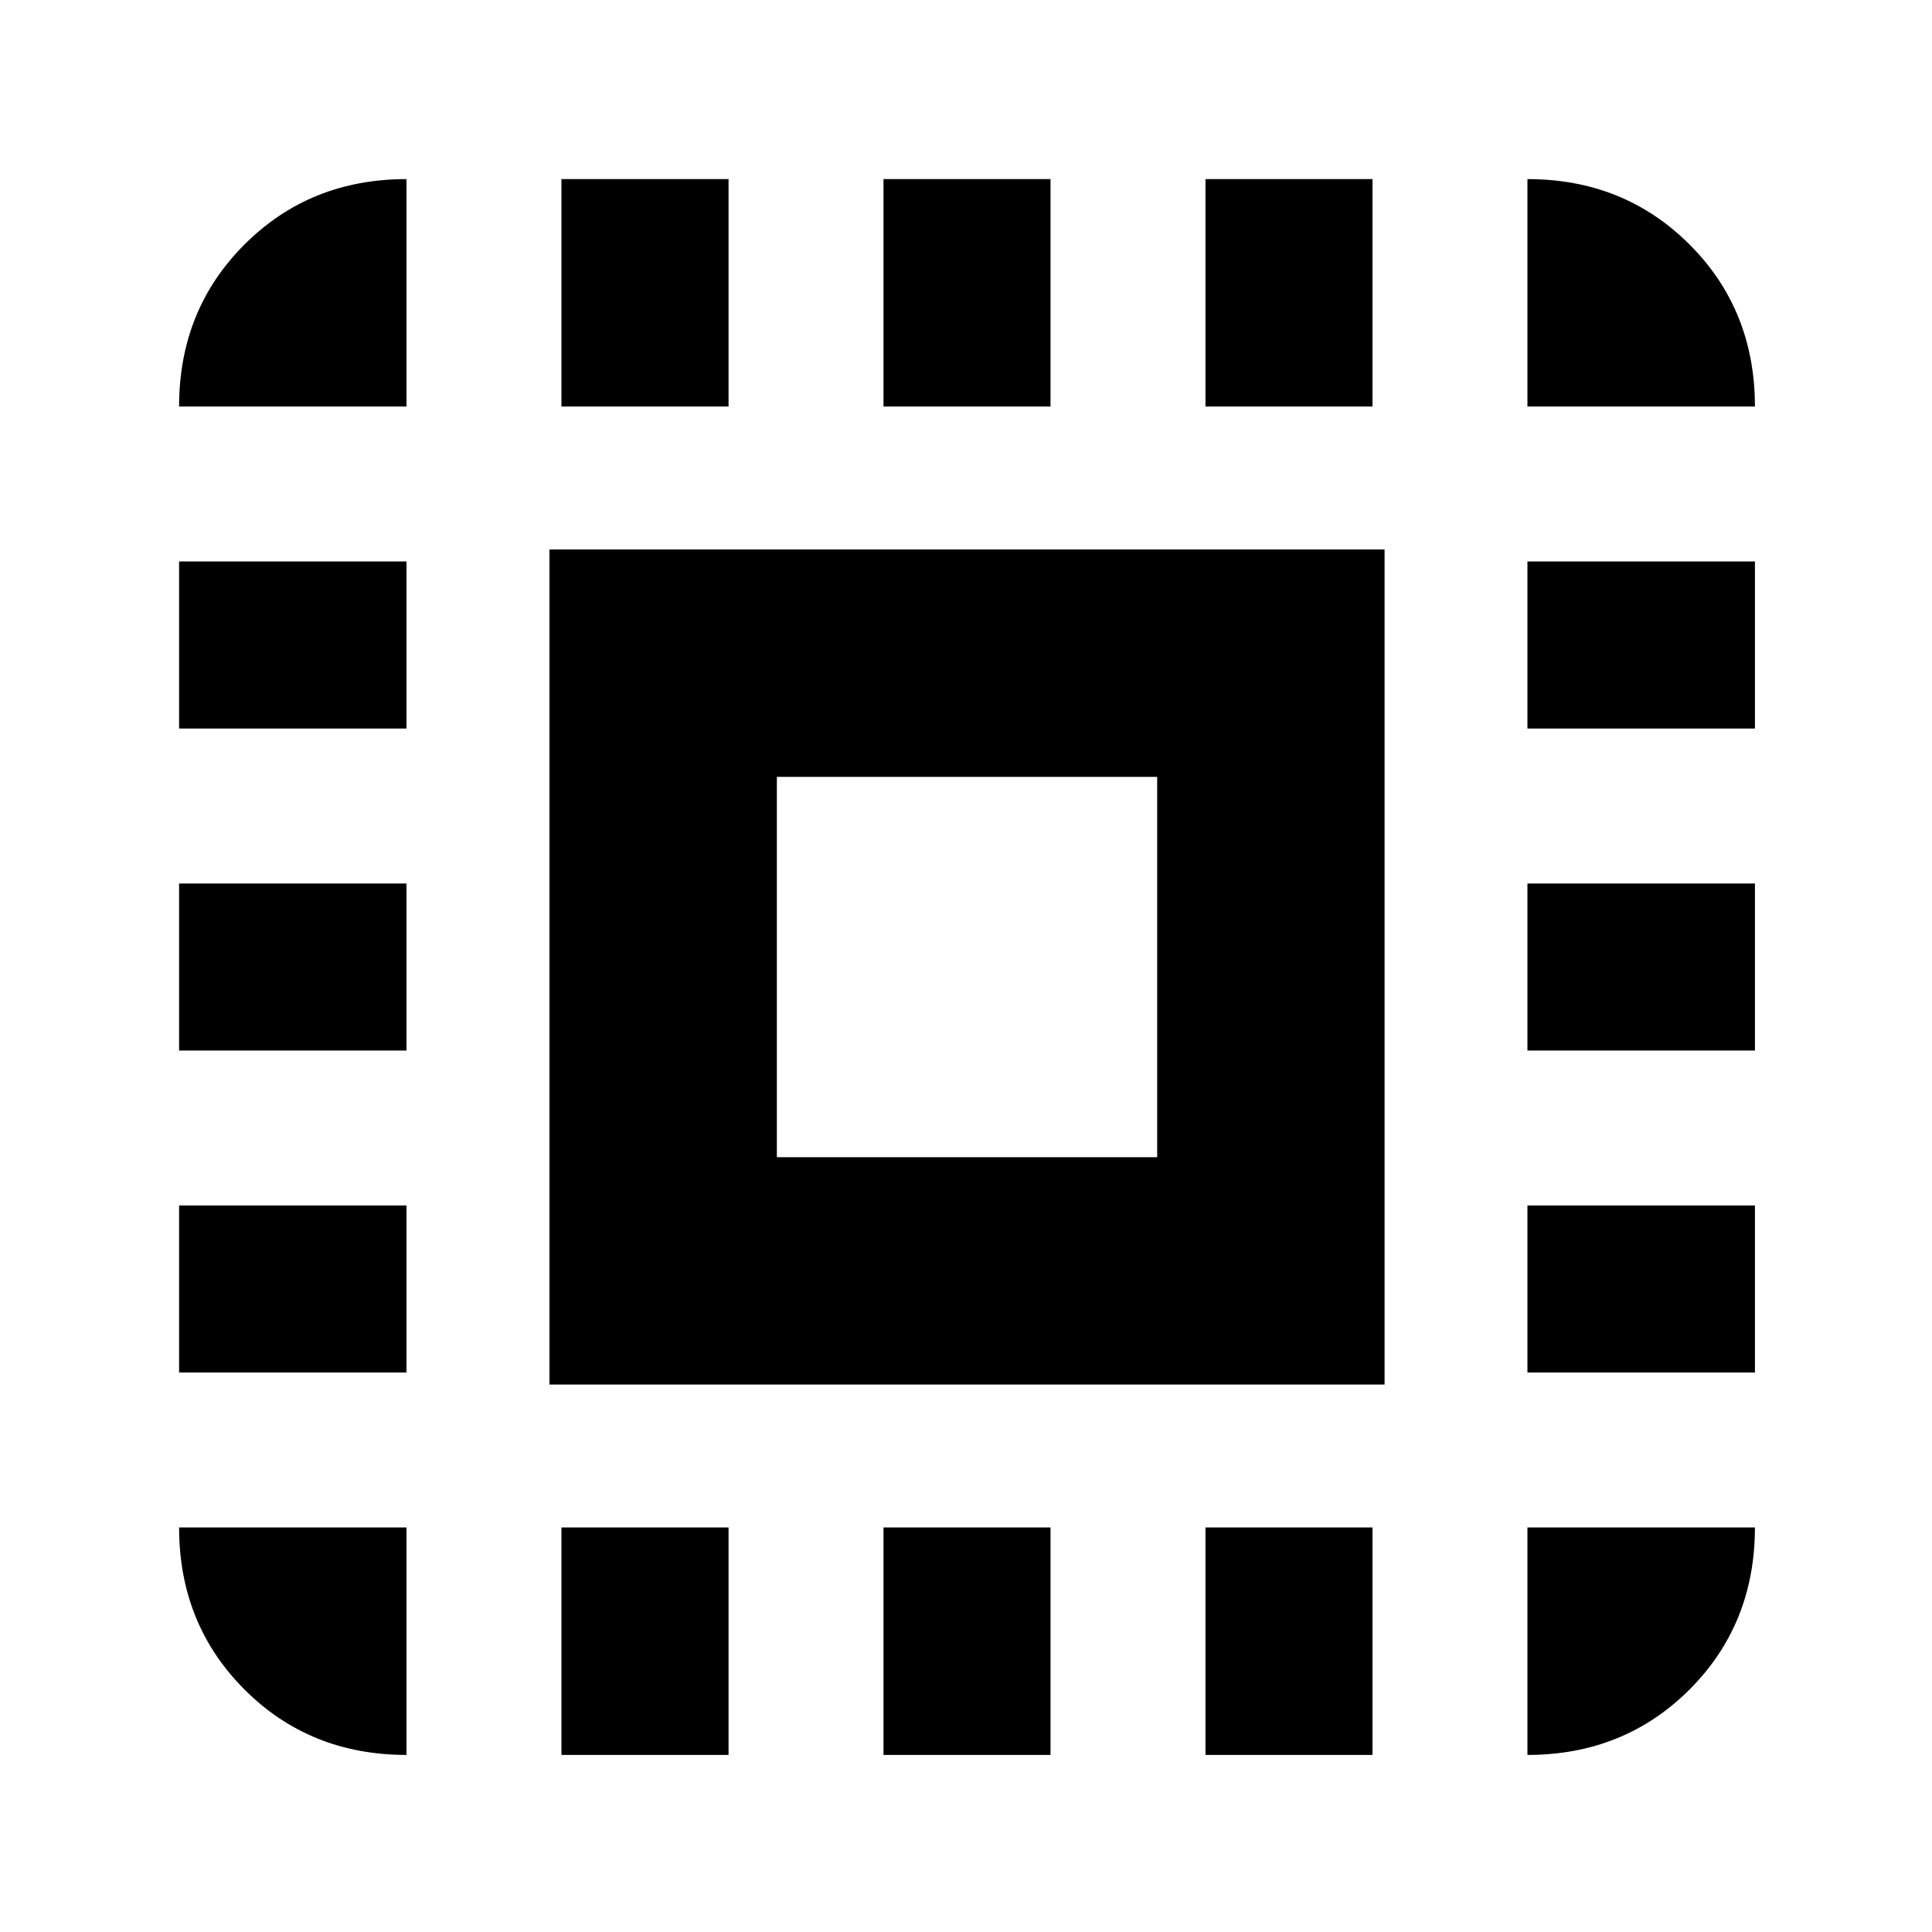 <svg xmlns="http://www.w3.org/2000/svg" height="20" width="20"><path d="M4.208 18.167q-1 0-1.677-.677-.677-.678-.677-1.678h2.354Zm-2.354-3.959v-1.729h2.354v1.729Zm0-3.333V9.146h2.354v1.729Zm0-3.333v-1.73h2.354v1.73Zm0-3.334q0-1 .677-1.677t1.677-.677v2.354Zm3.834 10.125V5.688h8.645v8.645Zm.124 3.834v-2.355h1.73v2.355Zm0-13.959V1.854h1.73v2.354Zm2.23 7.771h3.937V8.042H8.042Zm1.104 6.188v-2.355h1.729v2.355Zm0-13.959V1.854h1.729v2.354Zm3.333 13.959v-2.355h1.729v2.355Zm0-13.959V1.854h1.729v2.354Zm3.333 13.959v-2.355h2.355q0 1-.677 1.678-.678.677-1.678.677Zm0-3.959v-1.729h2.355v1.729Zm0-3.333V9.146h2.355v1.729Zm0-3.333v-1.73h2.355v1.73Zm0-3.334V1.854q1 0 1.678.677.677.677.677 1.677Z"/></svg>